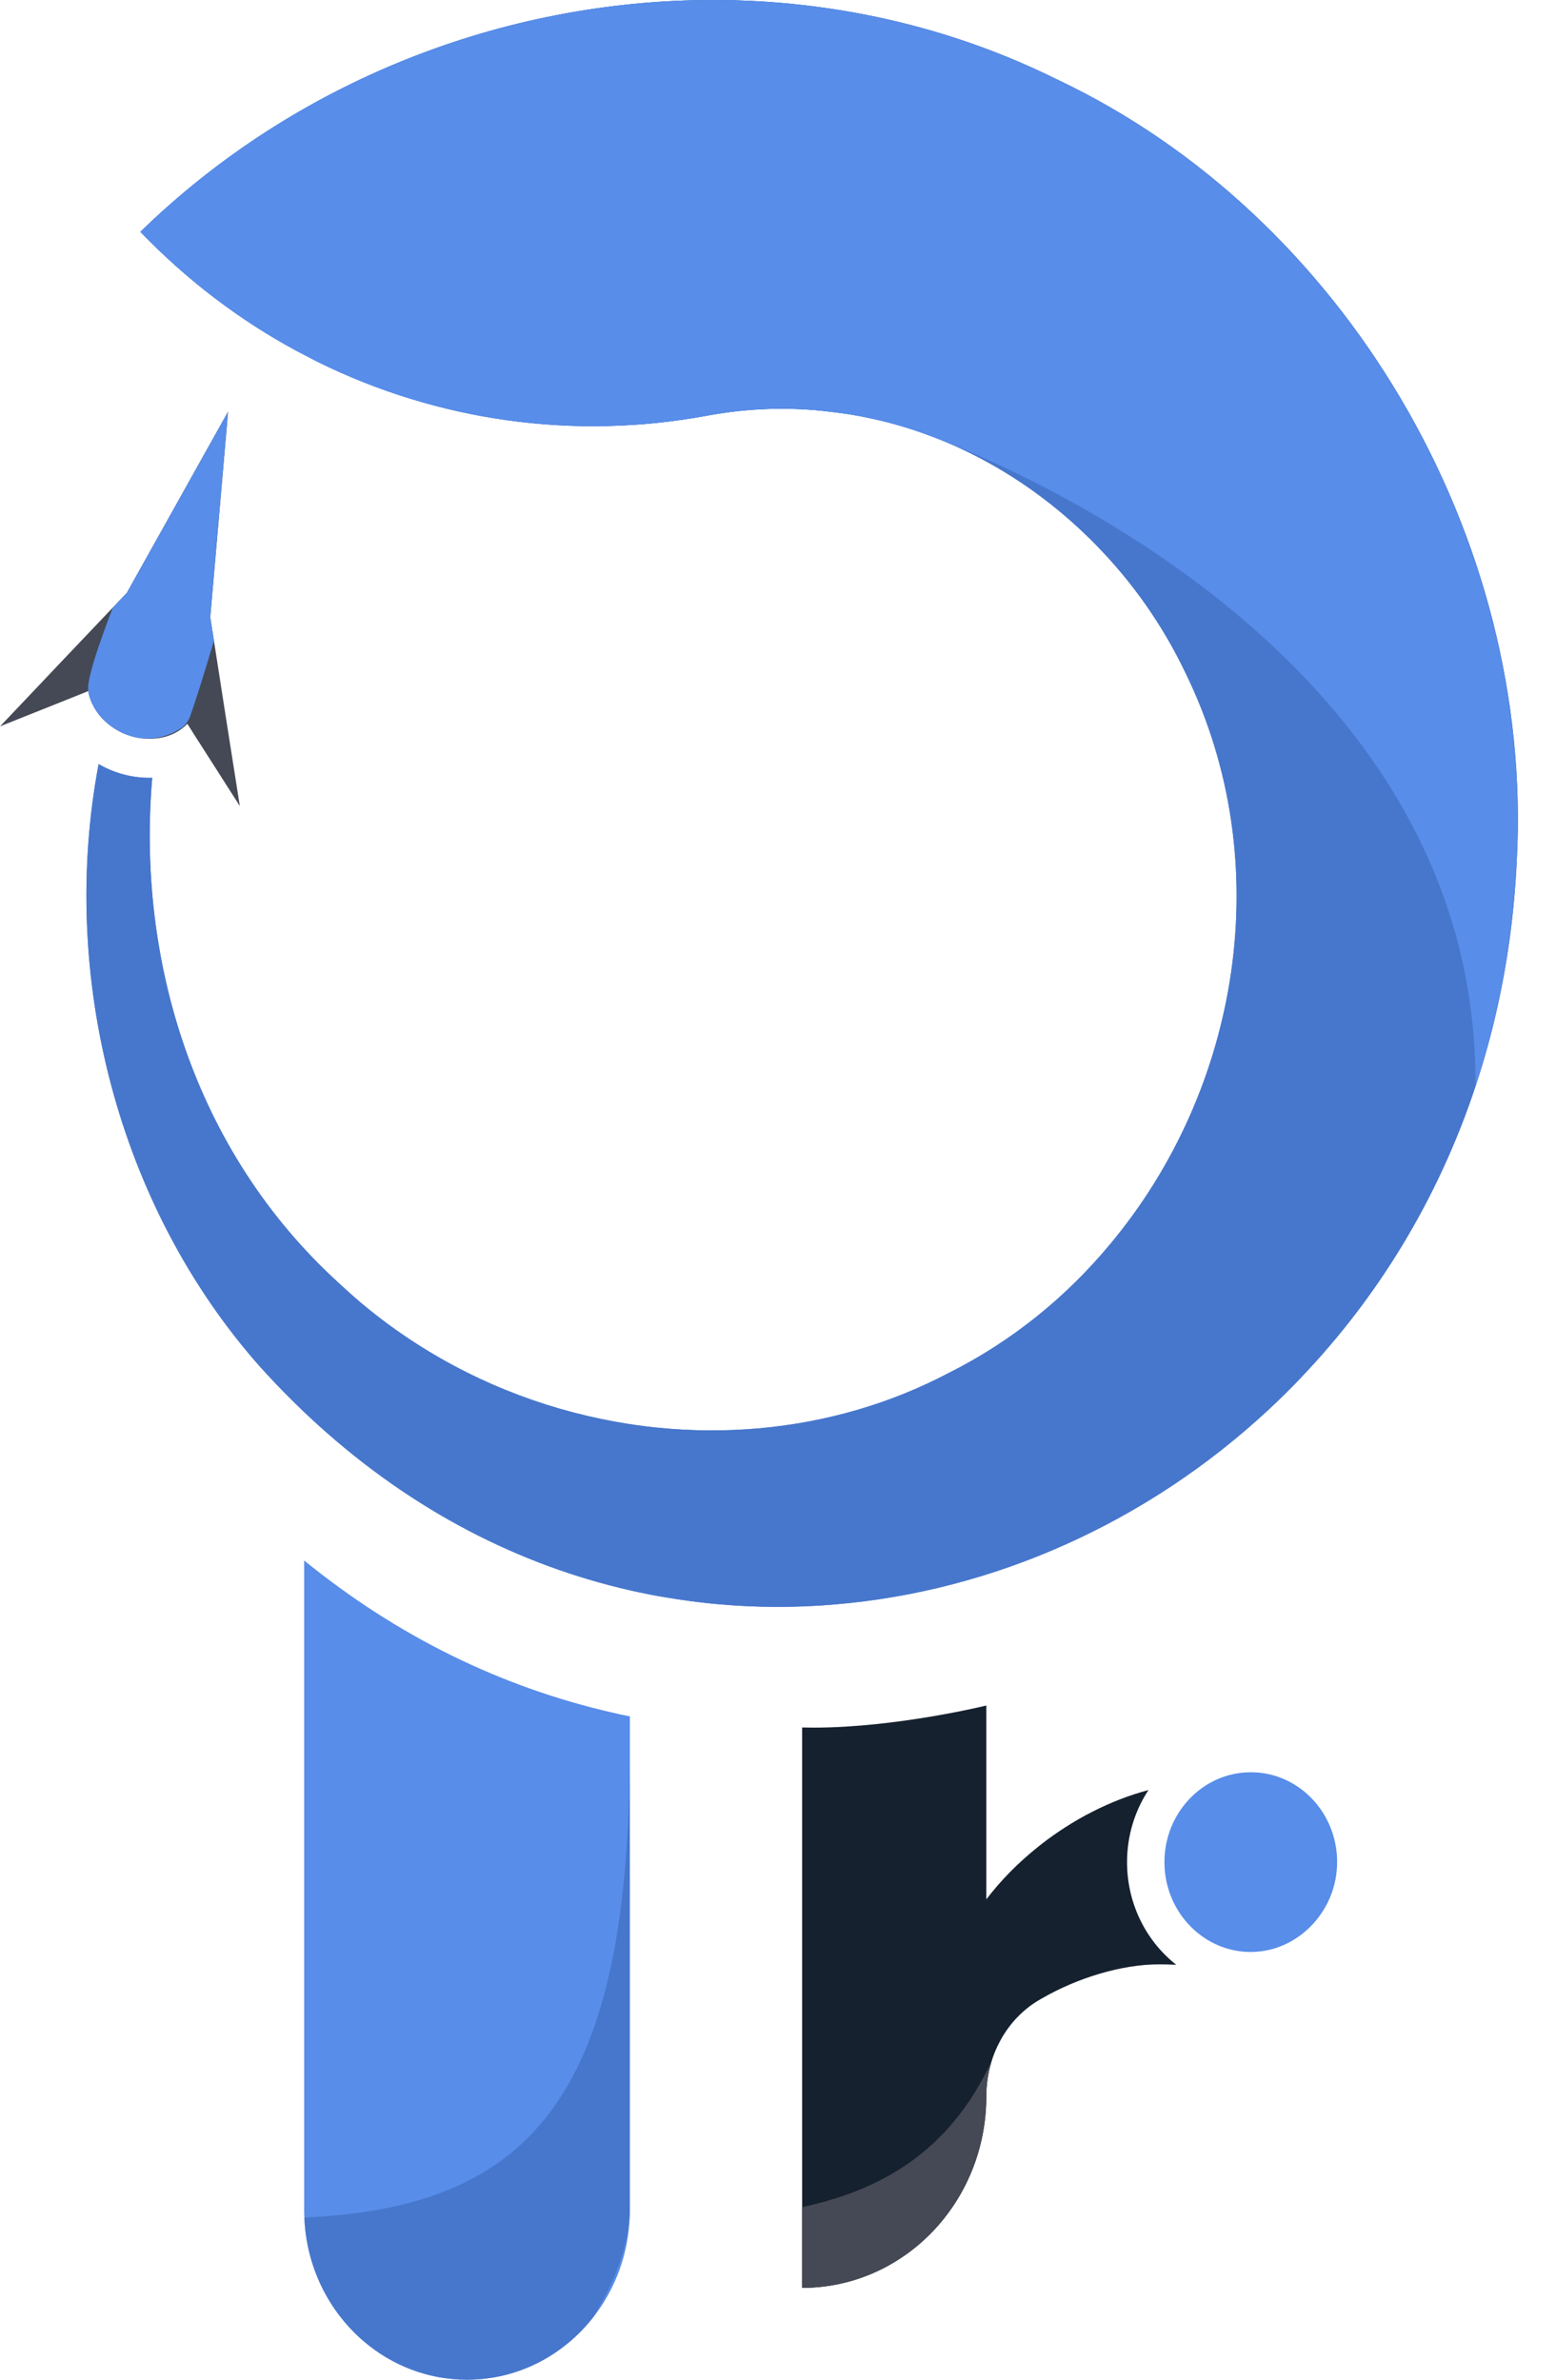 <svg width="34" height="52" viewBox="0 0 34 52" fill="none" xmlns="http://www.w3.org/2000/svg">
<path d="M25.701 42.933C25.581 42.927 25.457 42.924 25.324 42.924C24.515 42.924 23.542 43.217 22.753 43.676C22.73 43.689 22.708 43.702 22.686 43.715C22.345 43.92 22.073 44.211 21.878 44.552C21.878 44.552 21.878 44.553 21.878 44.554C21.869 44.57 21.861 44.584 21.853 44.599C21.773 44.745 21.709 44.9 21.661 45.062C20.824 46.846 19.476 47.82 17.527 48.233V37.748C17.611 37.748 17.696 37.751 17.779 37.751C19.59 37.751 21.552 37.268 21.552 37.268V41.504C21.866 41.09 22.252 40.699 22.686 40.353C22.709 40.334 22.732 40.315 22.755 40.298C23.442 39.764 24.248 39.341 25.095 39.115C24.799 39.566 24.627 40.108 24.627 40.69C24.627 41.605 25.048 42.419 25.702 42.933H25.701Z" fill="#15212F"/>
<path d="M29.215 40.776C29.173 41.799 28.345 42.638 27.36 42.653C27.024 42.659 26.708 42.573 26.435 42.418C25.846 42.085 25.444 41.436 25.444 40.69C25.444 39.944 25.846 39.294 26.435 38.962C26.701 38.811 27.007 38.726 27.332 38.726C28.4 38.726 29.262 39.652 29.216 40.775L29.215 40.776Z" fill="#588DE9"/>
<path d="M21.661 45.062C21.589 45.3 21.552 45.55 21.552 45.804C21.552 46.962 21.102 48.009 20.374 48.767C19.645 49.524 18.639 49.993 17.527 49.993V48.233C19.477 47.821 20.824 46.846 21.661 45.062Z" fill="black"/>
<path d="M21.661 45.062C21.589 45.3 21.552 45.55 21.552 45.804C21.552 46.962 21.102 48.009 20.374 48.767C19.645 49.524 18.639 49.993 17.527 49.993V48.233C19.477 47.821 20.824 46.846 21.661 45.062Z" fill="#454955"/>
<path d="M33.141 18.822C32.926 23.408 31.123 27.274 28.447 30.082V30.084C28.211 30.332 27.968 30.572 27.72 30.803C25.075 33.264 21.719 34.77 18.232 35.06C17.022 35.162 15.796 35.116 14.579 34.91C14.556 34.907 14.533 34.902 14.511 34.899C14.322 34.868 14.134 34.831 13.944 34.79C13.884 34.777 13.823 34.764 13.763 34.75C11.367 34.204 9.032 33.027 6.944 31.132C6.731 30.94 6.523 30.74 6.315 30.532C6.1 30.318 5.889 30.094 5.679 29.862C2.571 26.353 1.282 21.313 2.155 16.696C2.485 16.889 2.869 16.997 3.269 16.997C3.288 16.997 3.307 16.997 3.326 16.995C2.988 20.923 4.208 25.138 7.421 28.053C7.637 28.254 7.857 28.449 8.086 28.632C8.331 28.829 8.584 29.017 8.844 29.192C10.235 30.139 11.81 30.771 13.439 31.065C13.745 31.121 14.053 31.165 14.361 31.196C15.837 31.346 17.335 31.22 18.759 30.8C19.441 30.599 20.103 30.332 20.741 29.996C22.112 29.308 23.297 28.343 24.252 27.194C27.078 23.82 27.945 18.859 25.895 14.684C25.4 13.65 24.737 12.712 23.951 11.911C22.588 10.514 20.852 9.521 18.982 9.132C18.716 9.074 18.445 9.032 18.174 9.001C17.266 8.884 16.345 8.917 15.448 9.083C12.532 9.625 9.57 9.196 6.964 7.917L6.482 7.667C5.239 6.996 4.086 6.123 3.069 5.065C6.453 1.768 11.016 0 15.579 0C18.156 0 20.731 0.564 23.092 1.734C29.355 4.69 33.53 11.699 33.141 18.823V18.822Z" fill="#4777CC"/>
<path d="M33.142 18.822C33.06 20.568 32.748 22.209 32.245 23.727C31.428 26.198 30.105 28.343 28.447 30.082V30.084C28.212 30.332 27.969 30.573 27.72 30.803C25.075 33.264 21.72 34.77 18.233 35.06C17.023 35.162 15.796 35.116 14.58 34.91C14.558 34.908 14.535 34.902 14.512 34.899C14.322 34.868 14.135 34.831 13.944 34.79C13.884 34.777 13.823 34.765 13.764 34.75C11.368 34.204 9.033 33.027 6.944 31.132C6.732 30.94 6.523 30.74 6.315 30.532C6.1 30.318 5.89 30.094 5.68 29.862C2.572 26.353 1.284 21.313 2.155 16.696C2.485 16.889 2.869 16.997 3.269 16.997C3.289 16.997 3.307 16.997 3.327 16.995C2.989 20.923 4.209 25.138 7.422 28.053C7.637 28.254 7.858 28.449 8.086 28.632C8.331 28.829 8.584 29.017 8.843 29.192C10.234 30.139 11.81 30.771 13.438 31.065C13.744 31.122 14.053 31.165 14.361 31.196C15.838 31.346 17.334 31.22 18.758 30.8C19.441 30.6 20.102 30.332 20.741 29.996C22.112 29.308 23.296 28.342 24.251 27.194C27.077 23.82 27.945 18.859 25.894 14.684C25.399 13.65 24.737 12.712 23.951 11.91C22.957 10.892 21.766 10.088 20.468 9.577C20.448 9.569 20.427 9.561 20.407 9.554C20.383 9.544 20.359 9.535 20.335 9.527C20.318 9.521 20.303 9.516 20.288 9.51C20.273 9.504 20.259 9.498 20.244 9.493C20.22 9.484 20.195 9.474 20.17 9.467C20.159 9.463 20.148 9.459 20.138 9.455C20.105 9.442 20.072 9.431 20.038 9.42C20.035 9.419 20.033 9.418 20.033 9.418C19.689 9.301 19.337 9.206 18.982 9.132C18.716 9.074 18.444 9.032 18.174 9.001C17.266 8.884 16.345 8.917 15.448 9.083C12.532 9.625 9.569 9.197 6.964 7.917L6.483 7.667C5.239 6.996 4.087 6.123 3.07 5.065C6.453 1.768 11.018 0 15.579 0C18.156 0 20.731 0.564 23.093 1.734C29.355 4.69 33.531 11.699 33.142 18.823V18.822Z" fill="#4777CC"/>
<path d="M13.763 37.505V48.298C13.763 48.337 13.763 48.376 13.759 48.415C13.736 49.247 13.449 50.006 12.982 50.611C12.33 51.458 11.327 52 10.204 52C9.347 52 8.56 51.684 7.944 51.157C7.19 50.51 6.694 49.545 6.651 48.458C6.647 48.405 6.646 48.352 6.646 48.298V34.099C8.675 35.749 10.943 36.867 13.399 37.427C13.45 37.439 13.502 37.451 13.554 37.463L13.613 37.474C13.666 37.486 13.715 37.496 13.764 37.505H13.763Z" fill="#588DE9"/>
<path d="M13.763 38.15V48.297C13.763 48.337 13.763 48.375 13.759 48.415C13.728 49.083 13.432 49.862 12.981 50.61C12.33 51.458 11.327 52 10.204 52C9.347 52 8.56 51.684 7.944 51.157C7.189 50.509 6.693 49.544 6.651 48.457C11.716 48.234 13.763 45.66 13.763 38.15Z" fill="#4777CC"/>
<path d="M5.239 17.611L4.339 16.202H4.338L4.094 15.816C3.941 15.977 3.726 16.091 3.464 16.13C3.451 16.132 3.437 16.134 3.423 16.134C3.235 16.157 3.045 16.139 2.867 16.085C2.806 16.066 2.746 16.045 2.69 16.02C2.676 16.014 2.661 16.007 2.648 16C2.631 15.992 2.613 15.982 2.595 15.973C2.563 15.956 2.53 15.937 2.498 15.916C2.498 15.915 2.498 15.915 2.497 15.915C2.446 15.883 2.397 15.846 2.351 15.808C2.21 15.693 2.099 15.55 2.023 15.39C2.007 15.358 1.992 15.326 1.98 15.294C1.974 15.28 1.969 15.267 1.966 15.253C1.96 15.236 1.954 15.22 1.952 15.202C1.948 15.191 1.946 15.179 1.943 15.169C1.938 15.146 1.933 15.123 1.93 15.101L1.694 15.196L0.692 15.596L0.001 15.872L0.799 15.031L1.386 14.411L2.468 13.273L2.771 12.955C3.508 11.636 4.244 10.32 4.983 8.996C4.979 9.036 4.978 9.061 4.976 9.087C4.853 10.521 4.727 11.957 4.603 13.39C4.6 13.422 4.598 13.457 4.595 13.489L4.675 14.002L4.921 15.583L5.24 17.611H5.239Z" fill="#454955"/>
<path d="M4.602 13.391C4.599 13.423 4.597 13.458 4.594 13.49L4.674 14.003C4.435 14.818 4.227 15.455 4.157 15.646C4.115 15.765 4.036 15.867 3.932 15.93C3.564 16.155 3.189 16.182 2.866 16.088C2.805 16.069 2.745 16.048 2.689 16.023C2.675 16.017 2.66 16.01 2.647 16.003C2.629 15.994 2.612 15.985 2.594 15.976C2.562 15.958 2.529 15.939 2.497 15.919C2.496 15.918 2.496 15.918 2.496 15.918C2.255 15.76 2.071 15.535 1.979 15.297C1.968 15.266 1.959 15.235 1.95 15.205C1.946 15.194 1.944 15.182 1.941 15.172C1.936 15.149 1.931 15.127 1.928 15.103C1.892 14.876 2.126 14.159 2.466 13.276L2.769 12.958C3.506 11.639 4.242 10.322 4.981 8.999C4.977 9.039 4.976 9.064 4.975 9.09C4.851 10.524 4.725 11.959 4.601 13.393L4.602 13.391Z" fill="#588DE9"/>
<path d="M33.136 18.823C33.054 20.569 32.742 22.21 32.24 23.728C32.306 14.653 22.646 10.419 20.464 9.578C20.443 9.57 20.423 9.562 20.403 9.555C20.378 9.545 20.354 9.537 20.331 9.528C20.314 9.522 20.298 9.517 20.284 9.511C20.269 9.505 20.255 9.499 20.24 9.494C20.215 9.485 20.19 9.475 20.165 9.467C20.154 9.464 20.144 9.46 20.134 9.456C20.079 9.437 20.045 9.425 20.033 9.421C20.03 9.42 20.029 9.419 20.029 9.419C19.684 9.302 19.333 9.207 18.977 9.133C18.712 9.075 18.44 9.033 18.169 9.002C17.261 8.885 16.341 8.918 15.444 9.084C12.528 9.626 9.565 9.198 6.959 7.918L6.478 7.668C5.235 6.997 4.082 6.124 3.065 5.066C6.448 1.768 11.012 0 15.574 0C18.151 0 20.726 0.564 23.088 1.734C29.35 4.69 33.525 11.699 33.136 18.823Z" fill="#588DE9"/>
</svg>
